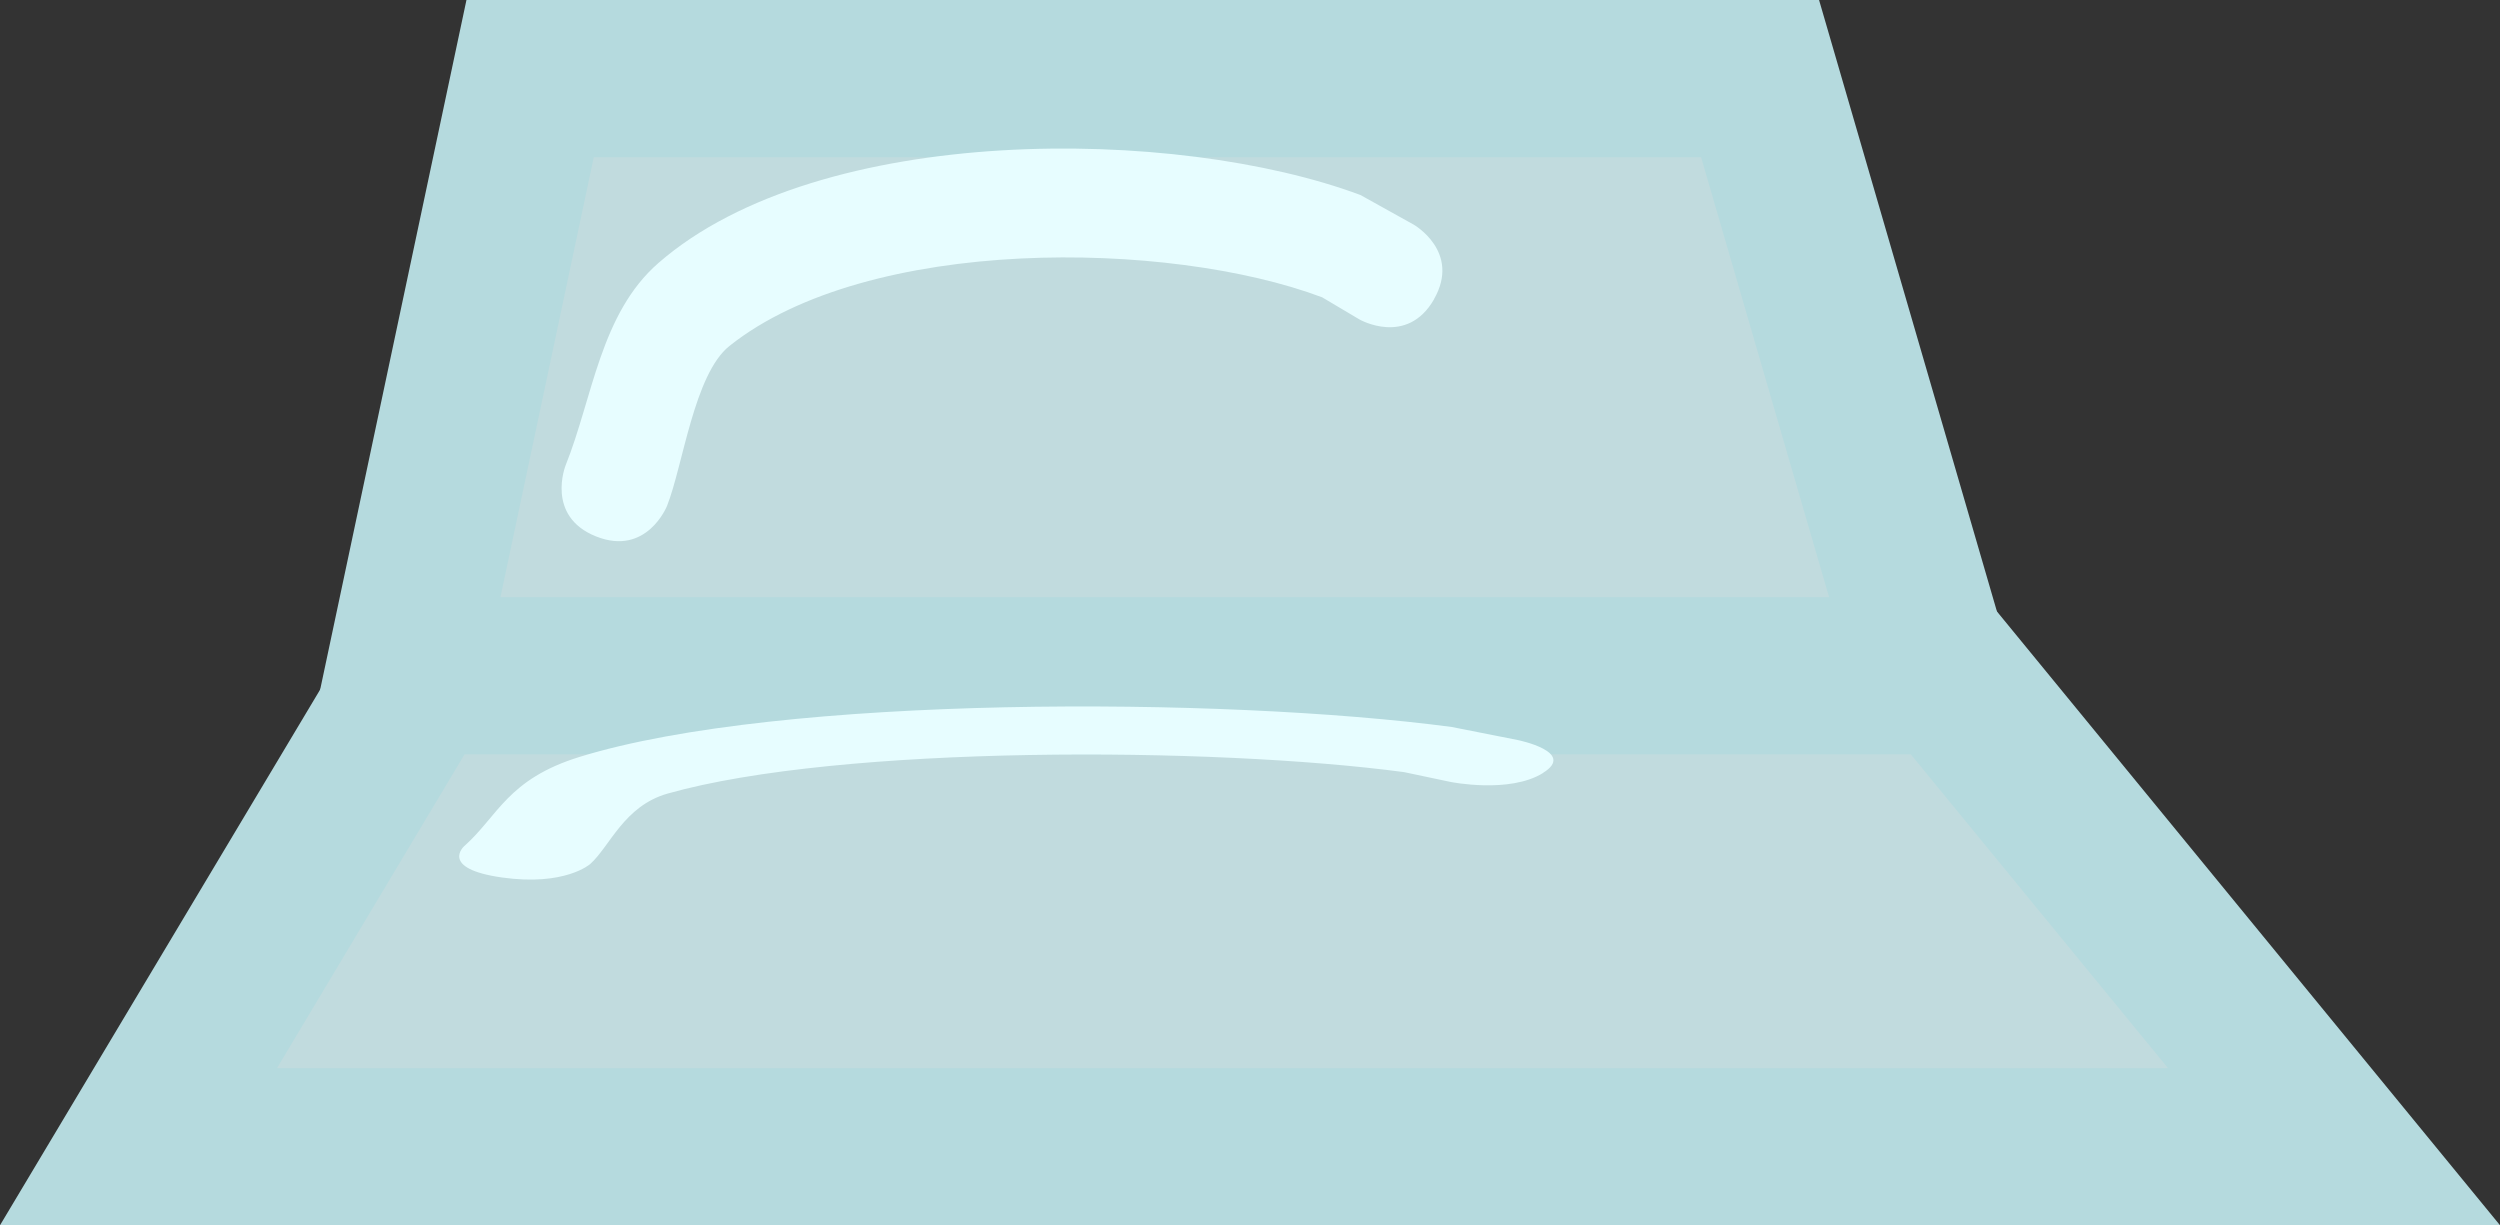 <svg version="1.1" xmlns="http://www.w3.org/2000/svg" xmlns:xlink="http://www.w3.org/1999/xlink" width="39.764" height="19.489" viewBox="0,0,39.764,19.489"><rect x="0" y="0" width="39.764" height="19.489" fill="#333333" stroke="none"/><g transform="translate(-220.013,-170.372)"><g data-paper-data="{&quot;isPaintingLayer&quot;:true}" fill-rule="nonzero" stroke-linecap="butt" stroke-linejoin="miter" stroke-miterlimit="10" stroke-dasharray="" stroke-dashoffset="0" style="mix-blend-mode: normal"><path d="M224.841,188.611l3.604,-16.989h19.563l4.942,16.989z" fill="#c1dbde" stroke="#b5dade" stroke-width="2.5"/><path d="M242.823,175.131c-0.431,0.754 -1.185,0.323 -1.185,0.323l-0.595,-0.353c-2.44,-0.918 -7.221,-0.985 -9.428,0.774c-0.562,0.448 -0.74,1.909 -0.993,2.545c0,0 -0.322,0.806 -1.129,0.484c-0.806,-0.322 -0.484,-1.129 -0.484,-1.129c0.432,-1.076 0.552,-2.415 1.478,-3.221c2.572,-2.238 8.237,-2.174 11.165,-1.08l0.847,0.471c0,0 0.754,0.431 0.323,1.185z" fill="#e7fdff" stroke="none" stroke-width="0.5"/><path d="M222.216,188.611l4.477,-7.491h24.304l6.14,7.491z" fill="#c1dbde" stroke="#b5dade" stroke-width="2.5"/><path d="M244.556,182.667c-0.535,0.332 -1.472,0.142 -1.472,0.142l-0.739,-0.156c-3.031,-0.405 -8.971,-0.434 -11.712,0.341c-0.698,0.198 -0.919,0.842 -1.234,1.122c0,0 -0.401,0.355 -1.402,0.213c-1.001,-0.142 -0.601,-0.498 -0.601,-0.498c0.537,-0.475 0.685,-1.065 1.836,-1.42c3.195,-0.987 10.233,-0.959 13.871,-0.476l1.052,0.208c0,0 0.936,0.19 0.401,0.522z" fill="#e7fdff" stroke="none" stroke-width="0.5"/></g></g></svg><!--rotationCenter:19.98696440187601:9.628317018392977-->
